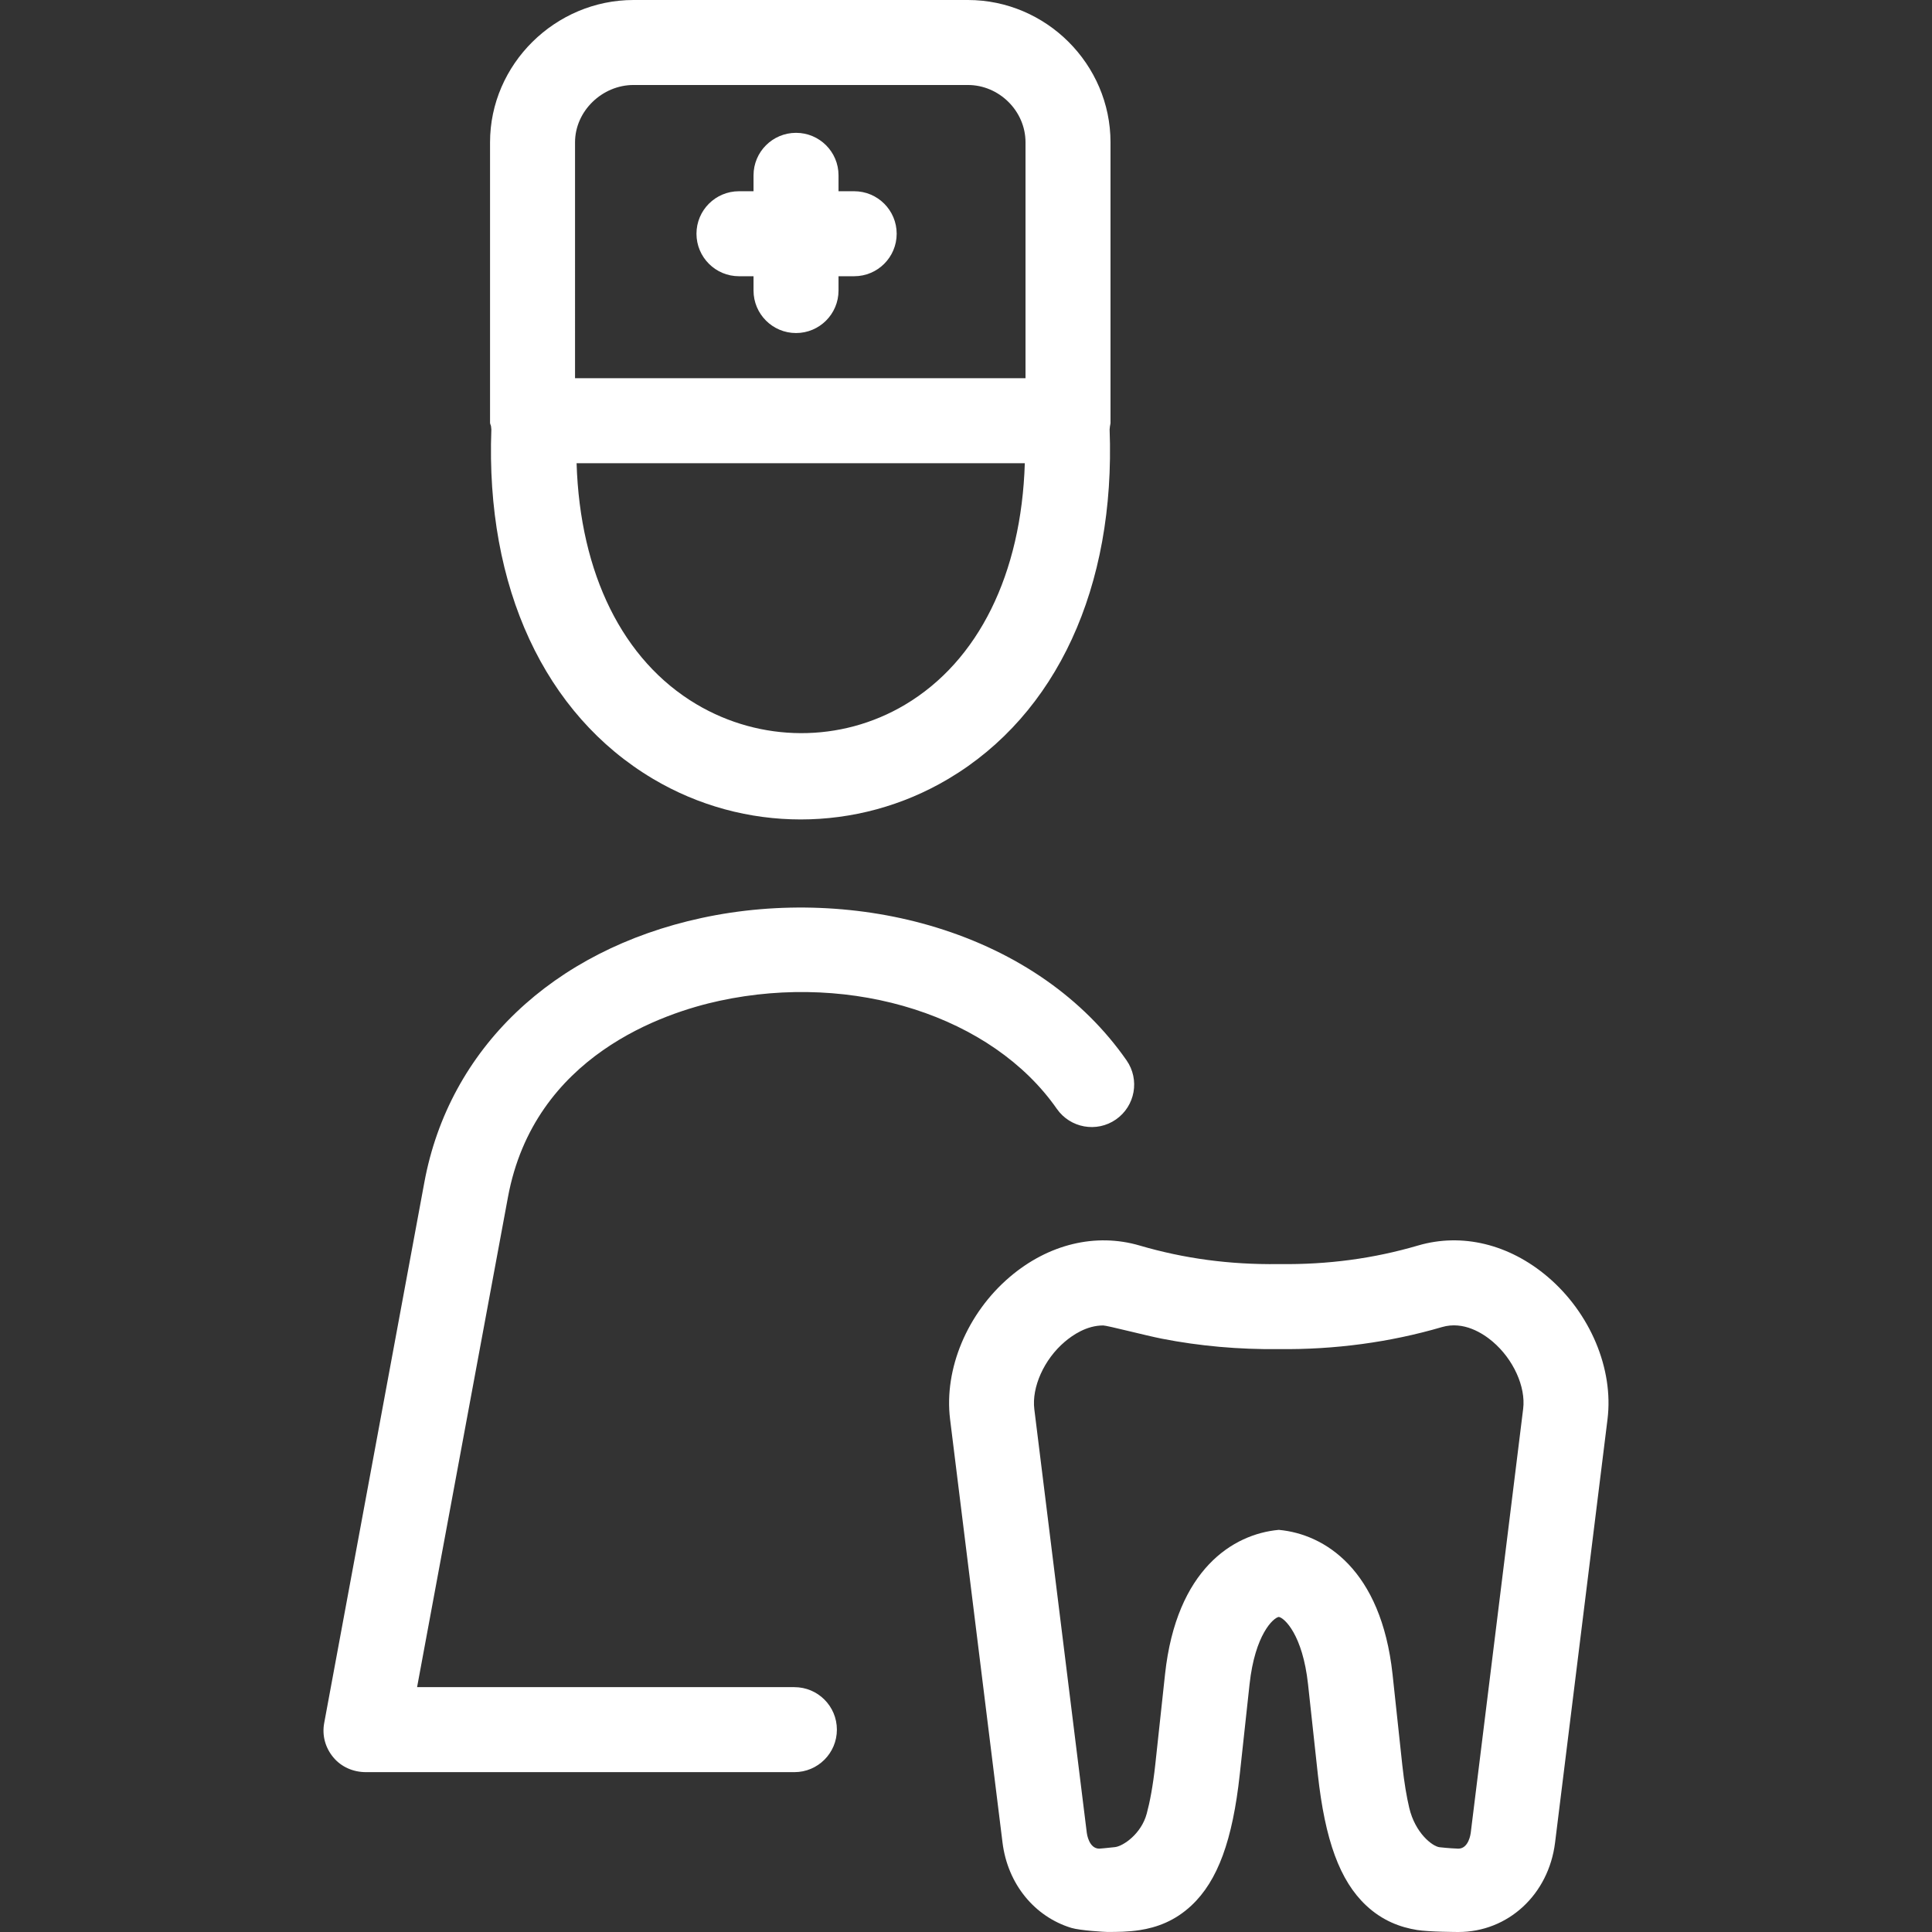 <?xml version="1.0" encoding="iso-8859-1"?>
<!-- Generator: Adobe Illustrator 17.1.0, SVG Export Plug-In . SVG Version: 6.00 Build 0)  -->
<!DOCTYPE svg PUBLIC "-//W3C//DTD SVG 1.1//EN" "http://www.w3.org/Graphics/SVG/1.1/DTD/svg11.dtd">
<svg xmlns="http://www.w3.org/2000/svg" xmlns:xlink="http://www.w3.org/1999/xlink" version="1.1" id="Capa_1" x="0px" y="0px" viewBox="0 0 454.615 454.615" style="enable-background:new 0 0 454.615 454.615;" xml:space="preserve" width="512px" height="512px">
<rect x="0" y="0" width="454.615" height="454.615" fill="#333333" stroke="none"/>
<path d="M210.995,55c0,5.522-4.477,10-10,10h-3.684v3.366c0,5.523-4.477,10.001-10,10.001c-5.522,0-10-4.477-10-9.999V65h-3.425  c-5.523,0-10-4.477-10-10c0-5.522,4.477-10,10-10h3.426v-3.743c0-5.523,4.477-10.001,10-10.001c5.522,0,10,4.477,10,9.999V45h3.683  C206.517,45,210.995,49.477,210.995,55z M115.619,101.056c0.009-0.235-0.081-0.469-0.07-0.701c-0.024-0.287-0.238-0.577-0.238-0.87  V33.492C115.312,15.101,130.675,0,149.066,0h78.688c18.393,0,33.558,15.101,33.558,33.492v65.992c0,0.294-0.114,0.585-0.138,0.873  c0.011,0.228-0.081,0.455-0.072,0.685c1.389,37.113-12.438,67.079-37.936,82.228c-10.718,6.368-22.736,9.552-34.753,9.552  c-12.018,0-24.035-3.184-34.753-9.552C128.161,168.122,114.232,138.156,115.619,101.056z M135.312,89h106V33.492  c0-7.363-6.193-13.492-13.558-13.492h-78.688c-7.363,0-13.755,6.129-13.755,13.492V89z M135.676,109  c0.803,26,10.867,46.417,28.198,56.712c15.136,8.991,33.94,9.112,49.076,0.121C230.277,155.539,240.341,135,241.146,109H135.676z   M186.926,397H98.143l21.38-115.287c6.184-33.396,36.871-43.426,49.777-46.215c31.563-6.82,64.202,3.65,79.377,25.416  c3.157,4.53,9.393,5.66,13.922,2.5c4.53-3.158,5.643-9.384,2.484-13.914c-10.163-14.579-25.639-25.384-44.755-31.255  c-17.473-5.367-37.096-6.159-55.253-2.235c-35.029,7.569-59.409,30.817-65.218,62.185L76.288,405.429  c-0.542,2.921,0.245,5.806,2.145,8.091S83.15,417,86.121,417h100.805c5.523,0,10-4.478,10-10  C196.926,401.477,192.449,397,186.926,397z M378.261,333.959l-12.34,99.612c-1.513,12.239-11.059,21.044-22.755,21.044  c-0.101,0-6.918-0.017-9.732-0.474c-3.928-0.637-8.125-2.157-11.991-5.789c-6.157-5.785-9.658-15.307-11.351-30.872l-2.299-21.154  c-1.272-11.711-5.587-15.644-6.882-15.85c-1.295,0.206-5.609,4.139-6.882,15.85l-2.298,21.153  c-1.692,15.567-5.193,25.088-11.35,30.873c-3.943,3.705-8.231,5.212-12.227,5.826c-2.727,0.419-5.318,0.423-7.572,0.427  c-0.54,0-6.411-0.326-8.488-0.957c-8.556-2.603-14.975-10.228-16.194-20.08l-12.339-99.608  c-1.466-11.842,4.058-24.994,14.074-33.508c9.073-7.71,20.192-10.395,30.511-7.374h-0.001c10.525,3.085,21.205,4.515,32.642,4.373  c0.084-0.002,0.165-0.002,0.247,0c11.453,0.138,22.118-1.29,32.646-4.373c10.317-3.024,21.436-0.337,30.507,7.373  C374.203,308.964,379.728,322.117,378.261,333.959z M351.235,315.691c-2.26-1.92-6.813-4.919-11.931-3.418  c-12.251,3.588-25.276,5.34-38.499,5.181c-9.264,0.109-18.544-0.714-27.396-2.448c-3.79-0.743-12.906-3.117-13.82-3.117  c-3.929,0-7.221,2.292-9.054,3.85c-4.867,4.137-7.792,10.686-7.152,15.859l12.353,99.707c0.019,0.146,0.475,3.695,2.93,3.695  c0.006,0,1.811-0.135,3.714-0.362c1.906-0.228,6.159-3.083,7.45-7.86c0.737-2.727,1.462-6.466,2.017-11.577l2.298-21.27  C276.832,369.223,290.191,361,300.815,360c0.066,0,0.129,0,0.193,0c10.624,1,23.983,9.248,26.668,33.956l2.299,21.412  c0.456,4.189,1.024,7.455,1.621,9.997c1.405,5.994,5.48,9.113,7.141,9.301c1.966,0.222,4.051,0.335,4.386,0.335  c0.012,0,0.023,0,0.035,0c2.453,0,2.896-3.549,2.914-3.692l12.341-99.807C359.054,326.329,356.102,319.828,351.235,315.691z" fill="#FFFFFF"/>
<g>
</g>
<g>
</g>
<g>
</g>
<g>
</g>
<g>
</g>
<g>
</g>
<g>
</g>
<g>
</g>
<g>
</g>
<g>
</g>
<g>
</g>
<g>
</g>
<g>
</g>
<g>
</g>
<g>
</g>
</svg>
